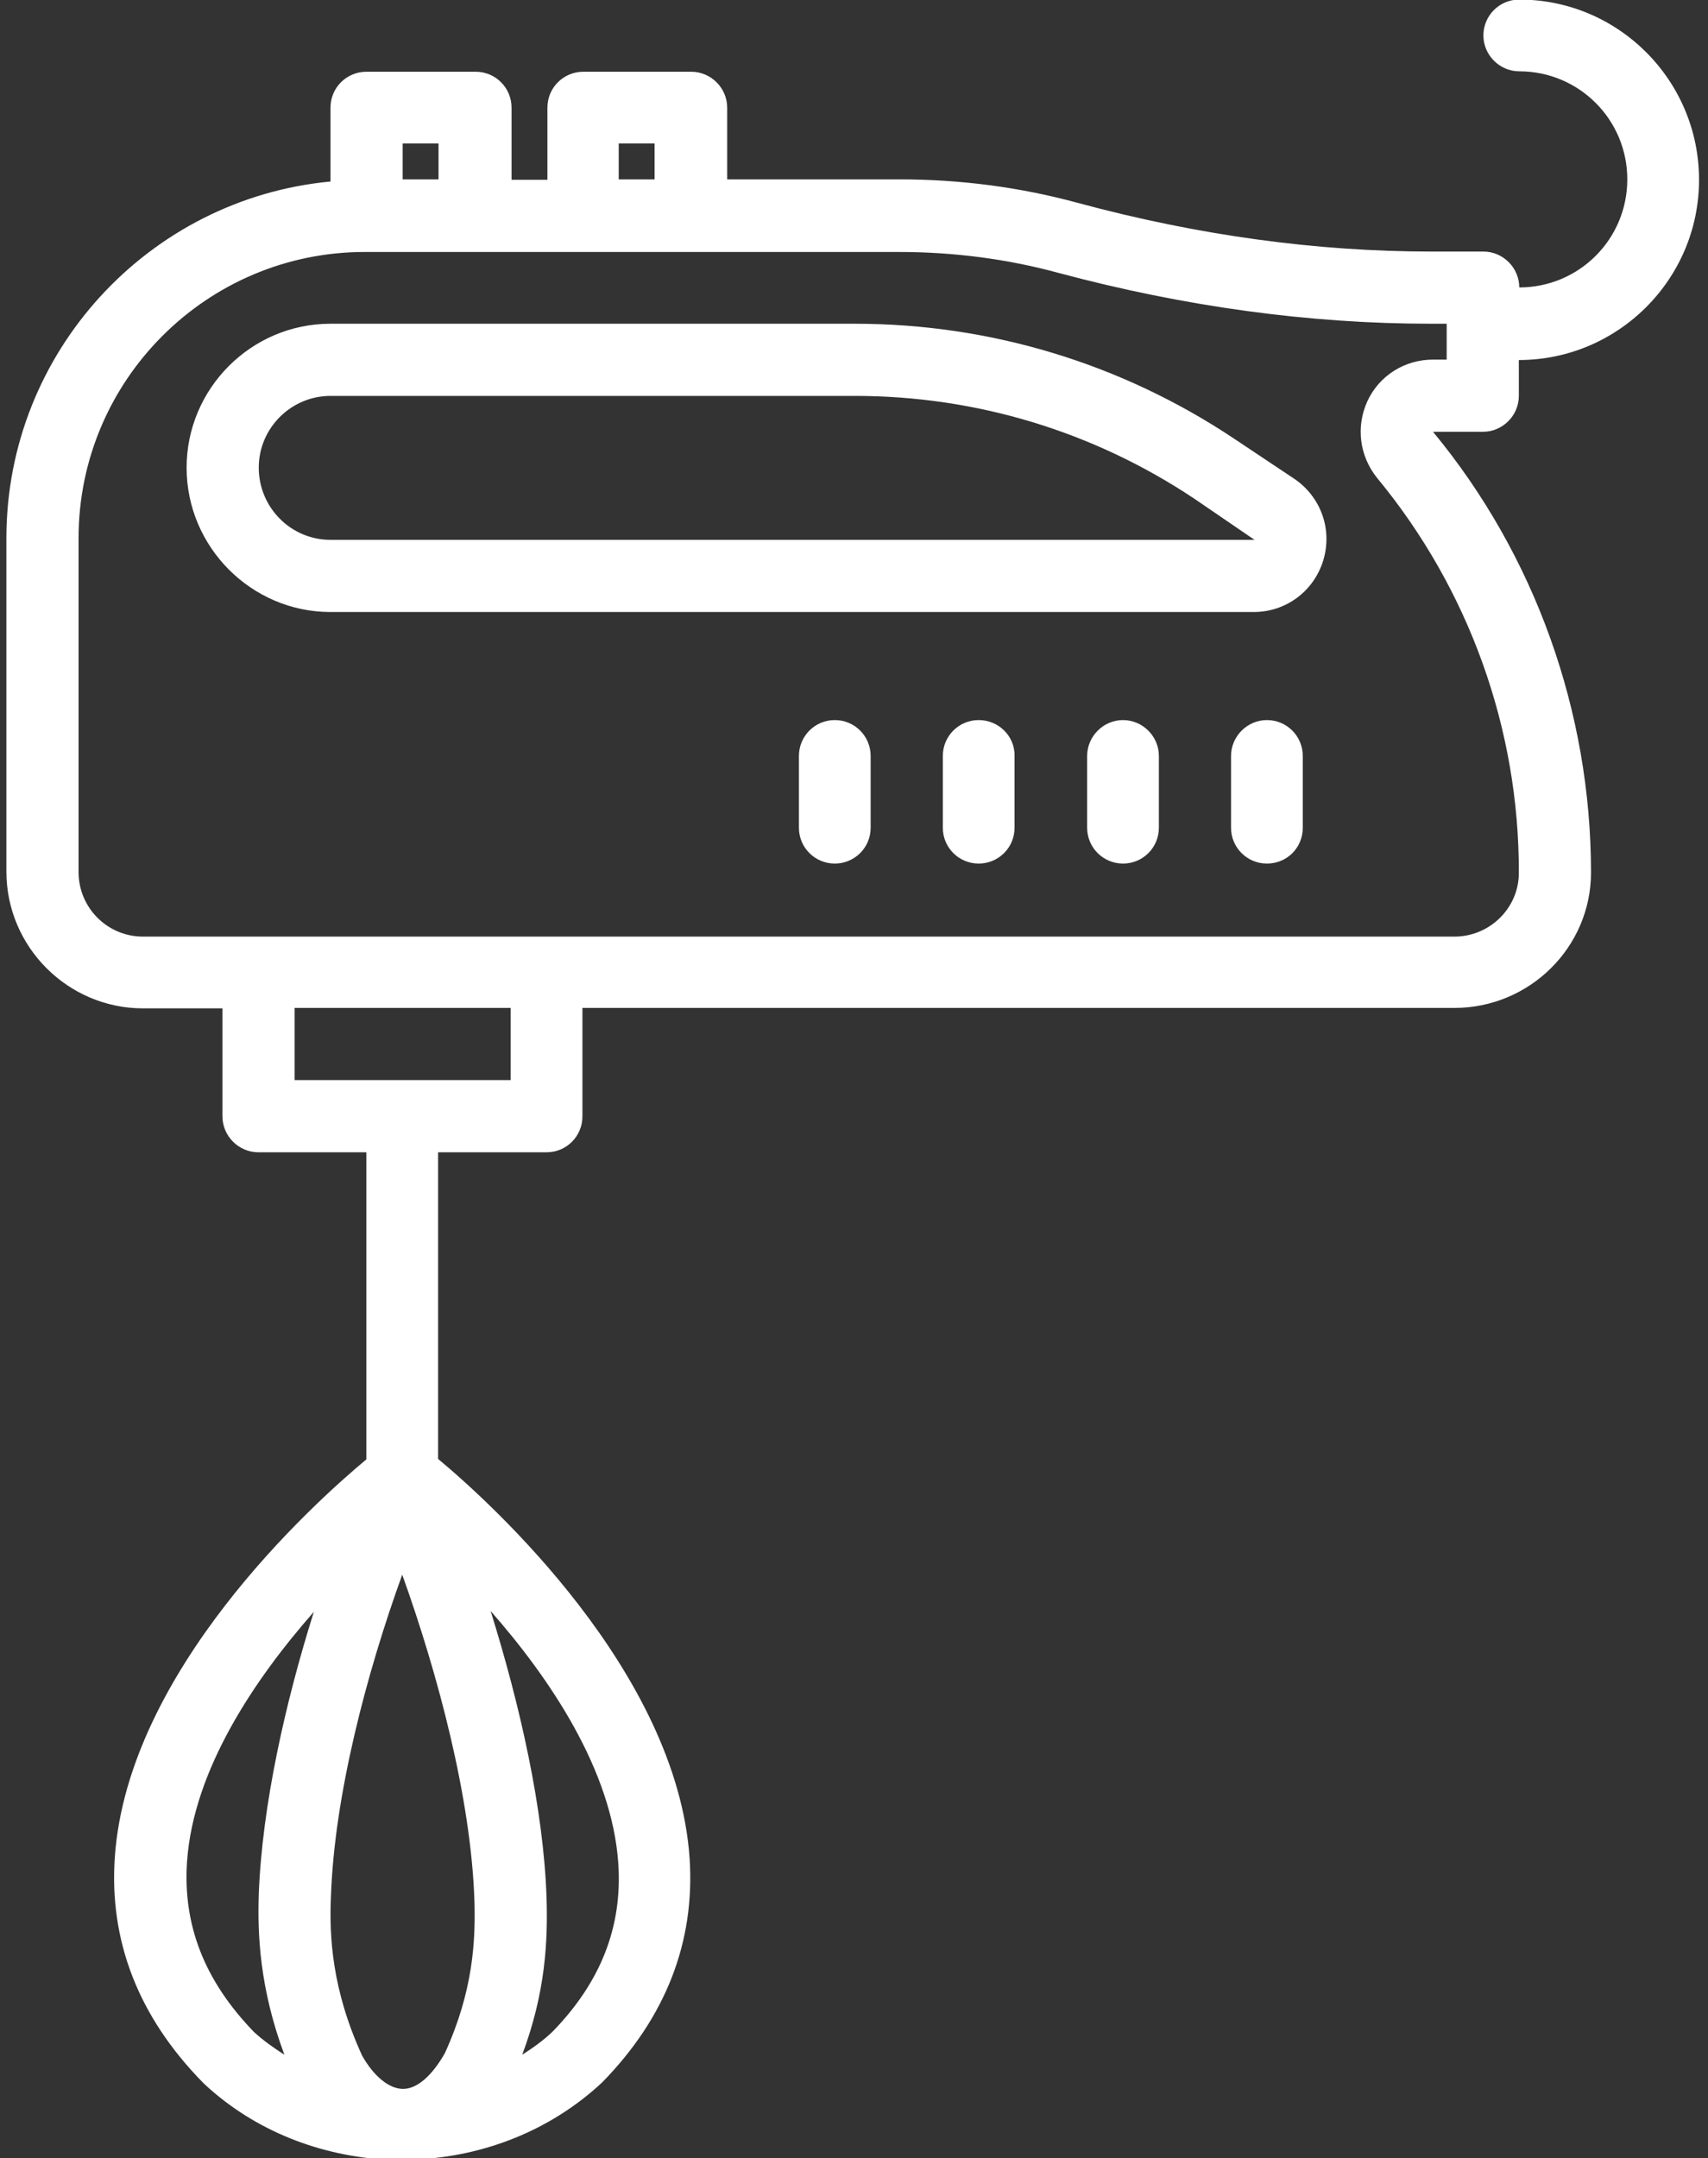 <svg xmlns="http://www.w3.org/2000/svg" xmlns:xlink="http://www.w3.org/1999/xlink" width="400" height="505.3" fill="#fff" viewBox="0 0 400 505.3"><rect x="0" y="0" width="400" height="505.3" fill="#333333" stroke="none"/><path d="M195.5 168.6c-4.7 0-8.4 3.8-8.4 8.4v16.8c0 4.7 3.8 8.4 8.4 8.4 4.6 0 8.4-3.7 8.4-8.4V177c0-4.6-3.7-8.4-8.4-8.4zM229.2 168.6c-4.7 0-8.4 3.8-8.4 8.4v16.8c0 4.7 3.8 8.4 8.4 8.4 4.6 0 8.4-3.7 8.4-8.4V177c.1-4.6-3.7-8.4-8.4-8.4zM263 168.6c-4.6 0-8.4 3.8-8.4 8.4v16.8c0 4.7 3.8 8.4 8.4 8.4s8.4-3.7 8.4-8.4V177c0-4.6-3.8-8.4-8.4-8.4zM296.7 168.6c-4.6 0-8.4 3.8-8.4 8.4v16.8c0 4.7 3.8 8.4 8.4 8.4 4.7 0 8.4-3.7 8.4-8.4V177c0-4.6-3.7-8.4-8.4-8.4z"/><defs><path id="a" d="M0-.1h400v505.4H0z"/></defs><clipPath id="b"><use xlink:href="#a" overflow="visible"/></clipPath><path clip-path="url(#b)" d="M293.6 126.4H77.4c-9.3 0-16.8-7.6-16.8-16.9 0-9.3 7.6-16.8 16.8-16.8h122.8c28.4 0 55.8 8.3 79.4 24l14.2 9.7h-.2zm9.5-14.3l-14.1-9.4c-26.4-17.6-57.1-26.9-88.8-26.9H77.4c-18.6 0-33.7 15.2-33.7 33.7 0 18.6 15.2 33.8 33.7 33.8h216.2c7.6 0 14.1-4.9 16.3-12.1 2.2-7.3-.6-14.9-6.8-19.1z"/><path clip-path="url(#b)" d="M322.5 111.9c21.5 26 33.3 58.8 33.2 92.5 0 8.2-6.8 14.9-15.1 14.9H33.5c-8.4 0-15.1-6.8-15.1-15.1V126c0-37 30.1-67 67-67h125.2c12.6 0 25.2 1.6 37.3 4.9 29.5 7.9 58.8 11.9 87.2 11.9h3.7v8.4h-3.2c-6.6 0-12.6 3.7-15.4 9.8-2.7 6-1.8 12.8 2.3 17.9zM69 236h50.6v16.9H69V236zM94.3 33.6h8.4V42h-8.4v-8.4zm50.6 0h8.4V42h-8.4v-8.4zm-.1 402.7c1 14.8-4.1 27.8-15.4 39.4-2.2 2.1-4.6 3.8-7.1 5.4 5.5-14.7 6-26.7 5.7-36.7-.7-21-6.3-45.4-13.1-67.2 13.8 15.7 28.4 37.2 29.9 59.1zm-101-.4c1.5-21.6 15.9-42.8 29.7-58.5-6.7 21.3-12.1 45.3-12.9 66.1-.3 9.5.2 22 6 37.6-2.5-1.6-4.9-3.3-7.1-5.3-11.6-12-16.7-25-15.7-39.9zm60.4 44.8c-3 5.3-6.5 8.4-9.8 8.4-3.3 0-6.9-3-9.6-7.8-7.1-15.5-7.7-28-7.3-37.2.8-23.8 8.4-52.5 16.7-75.4 8.4 23.4 16.1 52.4 16.9 76.2.3 9.6-.3 21.3-6.9 35.8zm243.1-379.6c4.6 0 8.4-3.8 8.4-8.4v-8.4c23.2 0 42.2-18.9 42.2-42.2S379-.1 355.8-.1c-4.7 0-8.4 3.8-8.4 8.4 0 4.6 3.8 8.4 8.4 8.4 14 0 25.3 11.3 25.3 25.3s-11.3 25.3-25.3 25.3c0-4.6-3.8-8.4-8.4-8.4h-12.2c-26.9 0-54.7-3.8-82.8-11.4-13.6-3.7-27.6-5.5-41.7-5.5h-40.4V25.2c0-4.6-3.8-8.4-8.4-8.4h-25.3c-4.6 0-8.4 3.7-8.4 8.4v16.9h-8.4V25.2c0-4.6-3.7-8.4-8.4-8.4H85.8c-4.6 0-8.4 3.7-8.4 8.4v17.3C34.9 46.5 1.5 82.4 1.5 126v78.1c0 17.6 14.4 32 32 32h18.6v25.3c0 4.6 3.8 8.4 8.4 8.4h25.3v71.9c-12.6 10.5-55.8 49.5-58.9 93-1.4 19.7 5.5 37.5 20.6 52.9l.3.3c12 11.2 27.5 17 43.2 17.8 1.1.2 2.1.2 3.3.2 1.2 0 2.4-.1 3.5-.3 15.7-.8 31.2-6.8 43.2-18 14.9-15.2 21.8-32.9 20.5-52.5-3-43.7-46.5-83.2-58.9-93.5v-71.8H128c4.7 0 8.4-3.8 8.4-8.4V236h204.2c17.6 0 32-14.2 32-31.7 0-37.6-13.1-74.3-37-103.2h11.7z"/></svg>